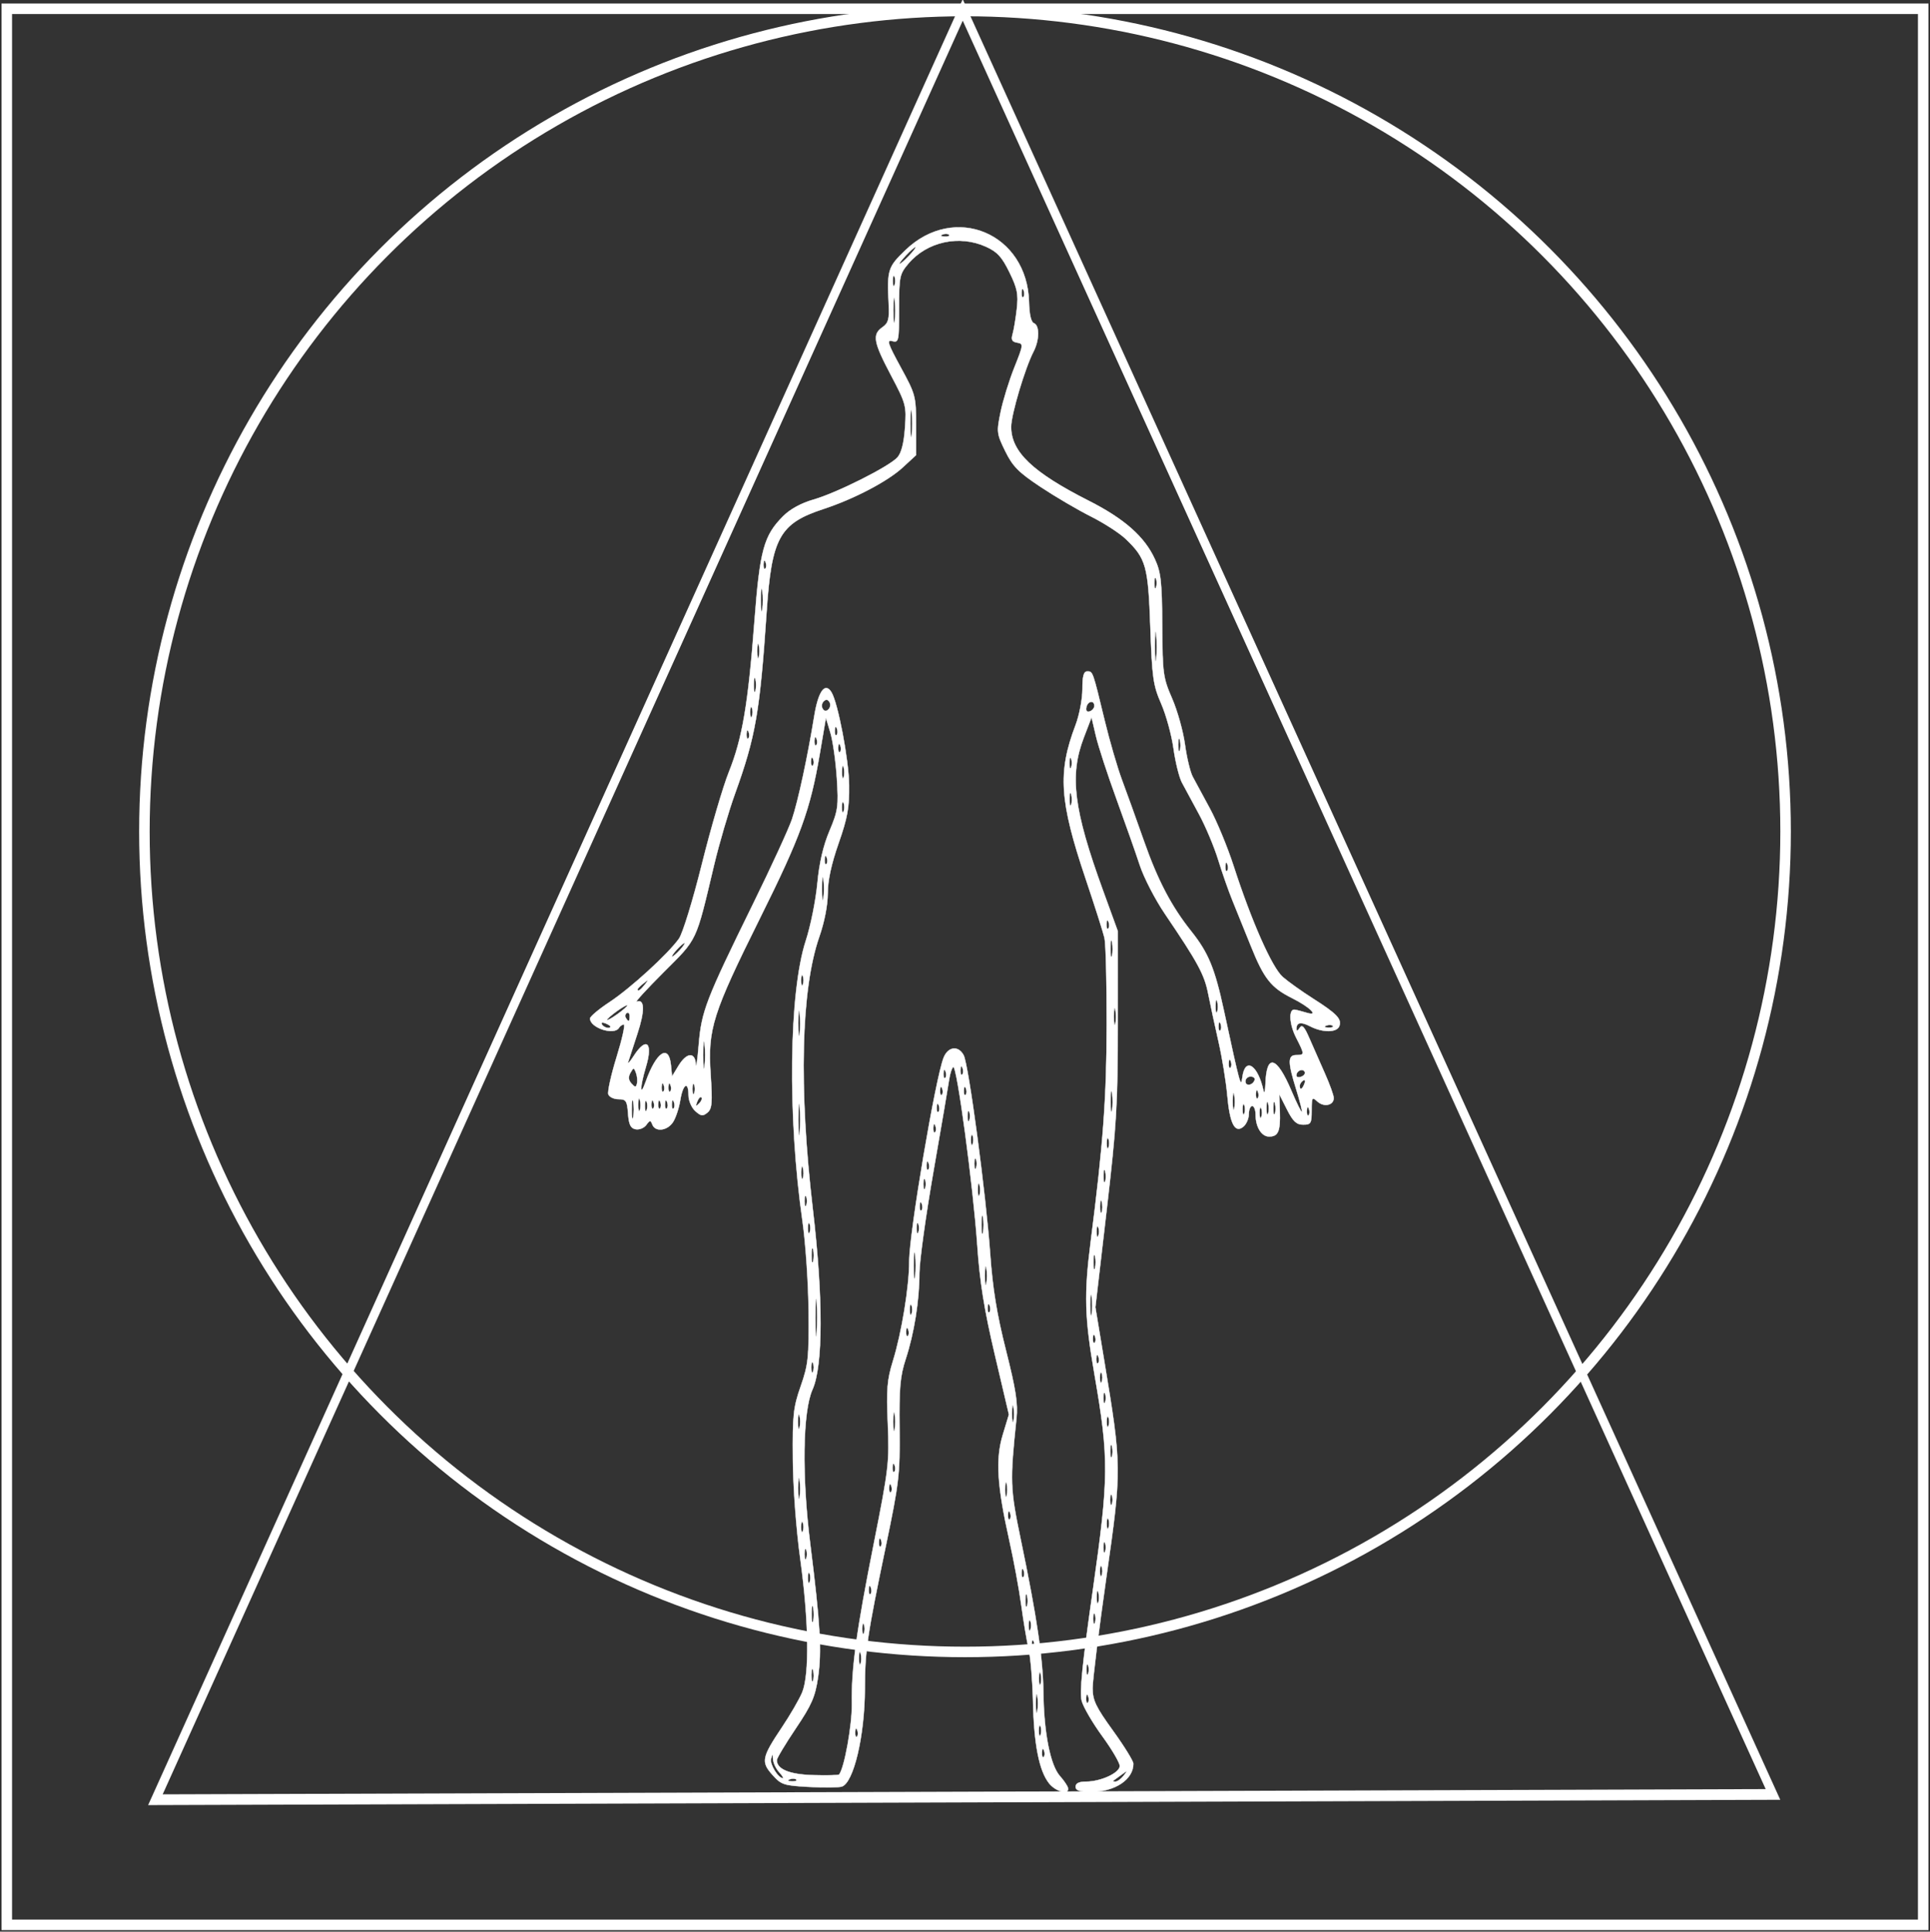 <?xml version="1.0" encoding="UTF-8" standalone="no"?>
<!-- Created with Inkscape (http://www.inkscape.org/) -->

<svg
   xmlns:dc="http://purl.org/dc/elements/1.1/"
   xmlns:cc="http://creativecommons.org/ns#"
   xmlns:rdf="http://www.w3.org/1999/02/22-rdf-syntax-ns#"
   xmlns:svg="http://www.w3.org/2000/svg"
   xmlns="http://www.w3.org/2000/svg"
   xmlns:sodipodi="http://sodipodi.sourceforge.net/DTD/sodipodi-0.dtd"
   xmlns:inkscape="http://www.inkscape.org/namespaces/inkscape"
   version="1.1"
   id="svg6652"
   width="568.353"
   height="568.924"
   viewBox="0 0 568.353 568.924"
   sodipodi:docname="kinesio2.svg"
   inkscape:version="0.92.2 5c3e80d, 2017-08-06">
  <rect x="0" y="0" width="568.353" height="568.924" fill="#333333" stroke="none"/>
  <defs
     id="defs6656" />
  <sodipodi:namedview
     pagecolor="#ffffff"
     bordercolor="#666666"
     borderopacity="1"
     objecttolerance="10"
     gridtolerance="10"
     guidetolerance="10"
     inkscape:pageopacity="0"
     inkscape:pageshadow="2"
     inkscape:window-width="1280"
     inkscape:window-height="704"
     id="namedview6654"
     showgrid="false"
     inkscape:zoom="0.5"
     inkscape:cx="-16.3235"
     inkscape:cy="299.71785"
     inkscape:window-x="0"
     inkscape:window-y="1"
     inkscape:window-maximized="1"
     inkscape:current-layer="svg6652"
     inkscape:snap-global="false" />
  <path
     style="fill:#ffffff;stroke:#ffffff;stroke-opacity:1;fill-opacity:1;stroke-width:0.1;stroke-miterlimit:4;stroke-dasharray:none"
     d="m 308.907,525.206 c -2.898,-3.685 -4.421,-11.439 -4.703,-23.959 -0.137,-6.05 -0.712,-13.025 -1.279,-15.5 -0.567,-2.475 -1.544,-8.3 -2.172,-12.945 -0.628,-4.645 -2.204,-13.195 -3.503,-19 -3.626,-16.211 -4.115,-24.035 -1.95,-31.188 l 1.813,-5.989 -4.161,-17.689 c -3.12,-13.264 -4.411,-21.316 -5.16,-32.189 -1.195,-17.355 -6.011,-53.131 -7.065,-52.48 -0.411,0.254 -0.959,1.928 -1.219,3.721 -0.26,1.793 -2.335,13.942 -4.61,26.999 -2.276,13.057 -4.141,26.557 -4.145,30 -0.01,8.072 -1.544,17.69 -4.037,25.299 -1.642,5.013 -1.951,8.495 -1.819,20.5 0.148,13.434 -0.136,15.881 -4.006,34.461 -5.551,26.652 -6.163,30.819 -6.204,42.25 -0.05,13.807 -3.313,27.603 -6.79,28.707 -0.907,0.288 -5.245,0.332 -9.64,0.098 -7.449,-0.396 -8.181,-0.638 -10.79,-3.557 -3.403,-3.809 -3.138,-5.117 2.839,-14.039 2.41,-3.598 5.074,-8.196 5.919,-10.218 2.184,-5.227 1.963,-21.04 -0.548,-39.241 -1.207,-8.749 -2.12,-21.042 -2.192,-29.5 -0.11,-13 0.131,-15.224 2.327,-21.5 2.213,-6.326 2.435,-8.444 2.308,-22 -0.077,-8.25 -0.885,-20.175 -1.794,-26.5 -4.428,-30.803 -4.001,-67.47 0.962,-82.651 1.411,-4.317 2.944,-11.903 3.406,-16.859 0.564,-6.055 1.738,-11.139 3.579,-15.5 2.515,-5.96 2.692,-7.225 2.167,-15.49 -0.315,-4.95 -1.167,-10.987 -1.895,-13.415 l -1.323,-4.415 -1.822,10.698 c -2.799,16.433 -5.661,24.306 -17.503,48.132 -14.083,28.336 -15.497,32.788 -14.628,46.059 0.559,8.544 0.417,10.259 -0.944,11.388 -1.351,1.121 -1.912,1.049 -3.583,-0.464 -1.091,-0.987 -1.981,-3.072 -1.981,-4.638 0,-4.347 -1.658,-3.385 -2.423,1.405 -0.373,2.337 -1.341,5.263 -2.151,6.5 -1.684,2.573 -5.205,2.99 -6.076,0.721 -0.517,-1.348 -0.729,-1.335 -1.785,0.109 -0.659,0.901 -2.068,1.473 -3.132,1.271 -1.487,-0.282 -2.005,-1.348 -2.241,-4.609 -0.273,-3.763 -0.587,-4.241 -2.781,-4.241 -1.361,0 -2.718,-0.636 -3.016,-1.413 -0.298,-0.777 0.794,-5.727 2.427,-11 1.633,-5.273 2.592,-9.587 2.132,-9.587 -0.46,0 -1.114,0.45 -1.454,1 -1.415,2.289 -8.5,-0.014 -8.5,-2.763 0,-0.573 2.587,-2.748 5.75,-4.832 6.164,-4.063 17.202,-14.147 20.428,-18.663 1.097,-1.536 4.094,-11.286 6.762,-22 2.636,-10.583 6.213,-22.789 7.949,-27.125 3.957,-9.882 5.671,-19.982 7.52,-44.323 1.601,-21.079 2.758,-25.307 8.499,-31.048 2.046,-2.046 5.314,-3.826 8.912,-4.854 6.814,-1.947 22.243,-9.699 24.694,-12.407 1.166,-1.288 1.912,-4.198 2.232,-8.71 0.464,-6.532 0.316,-7.09 -4.132,-15.515 -5.161,-9.777 -5.554,-11.988 -2.509,-14.121 1.76,-1.233 2.061,-2.345 1.841,-6.807 -0.498,-10.101 -0.248,-10.909 4.912,-15.883 14.514,-13.989 35.944,-4.954 36.42,15.355 0.084,3.59 0.603,5.819 1.427,6.136 1.704,0.654 1.651,4.97 -0.101,8.359 -2.53,4.893 -6.604,18.579 -6.6,22.173 0.008,7.382 6.31,13.384 22.867,21.777 10.508,5.327 16.454,10.591 19.487,17.25 1.758,3.86 2.062,6.632 2.138,19.5 0.084,14.158 0.247,15.365 2.913,21.495 1.553,3.572 3.254,9.647 3.779,13.5 0.525,3.853 1.548,8.13 2.273,9.505 0.725,1.375 2.999,5.586 5.054,9.359 2.054,3.772 5.213,11.422 7.02,17 5.278,16.295 11.287,29.866 14.453,32.641 1.569,1.375 5.568,4.229 8.887,6.342 7.05,4.489 8.564,6.076 7.77,8.145 -0.737,1.92 -4.906,1.945 -8.566,0.053 -2.814,-1.455 -4.091,-1.18 -4.062,0.877 0.008,0.596 0.433,0.423 0.943,-0.383 0.717,-1.134 1.366,-0.454 2.864,3 1.065,2.457 3.116,7.11 4.557,10.341 1.441,3.231 2.62,6.508 2.62,7.281 0,2.154 -2.868,2.774 -4.787,1.034 -1.591,-1.443 -1.713,-1.256 -1.713,2.629 0,3.793 -0.232,4.181 -2.5,4.181 -1.959,0 -2.992,-0.973 -4.773,-4.5 l -2.273,-4.5 0.177,5.098 c 0.202,5.837 -0.464,7.402 -3.154,7.402 -2.237,0 -3.976,-2.814 -3.976,-6.434 0,-1.411 -0.45,-2.566 -1,-2.566 -0.55,0 -1,1.07 -1,2.378 0,1.308 -0.724,2.978 -1.608,3.712 -2.495,2.071 -3.998,-0.885 -4.746,-9.334 -0.353,-3.991 -1.515,-11.081 -2.58,-15.756 -1.066,-4.675 -2.435,-11.026 -3.043,-14.113 -1.106,-5.622 -3.003,-9.119 -12.745,-23.5 -2.872,-4.24 -6.193,-10.674 -7.38,-14.298 -1.187,-3.624 -4.292,-12.439 -6.9,-19.589 -2.608,-7.15 -5.32,-15.468 -6.027,-18.485 l -1.284,-5.485 -2.292,5.985 c -4.263,11.132 -2.998,21.191 5.655,44.985 l 4.364,12 -0.002,27 c -0.002,24.135 -0.352,30.012 -3.301,55.383 l -3.299,28.383 2.589,15.617 c 5.202,31.385 5.208,31.956 0.642,63.964 -2.224,15.591 -4.043,30.259 -4.043,32.596 0,3.603 0.912,5.511 6,12.557 3.3,4.57 6,8.944 6,9.72 0,4.652 -5.455,8.28 -12.45,8.28 -3.377,0 -4.55,-0.386 -4.55,-1.5 0,-1.004 1.004,-1.5 3.032,-1.5 4.397,0 9.968,-2.581 9.968,-4.617 0,-0.946 -2.313,-4.889 -5.139,-8.763 -2.827,-3.874 -5.553,-8.541 -6.058,-10.372 -0.687,-2.487 0.134,-10.709 3.249,-32.538 4.763,-33.387 4.805,-38.813 0.484,-63.71 -2.905,-16.738 -3.093,-23.552 -1.085,-39.199 3.644,-28.395 4.664,-42.224 4.7,-63.738 0.021,-12.41 -0.273,-23.914 -0.654,-25.564 -0.38,-1.65 -2.888,-9.525 -5.572,-17.5 -7.685,-22.833 -8.237,-31.265 -2.955,-45.162 1.116,-2.936 2.029,-7.701 2.03,-10.588 3.7e-4,-3.89 0.372,-5.25 1.433,-5.25 1.639,0 1.573,-0.186 5.126,14.5 1.464,6.05 3.758,13.925 5.097,17.5 1.34,3.575 4.254,11.675 6.475,18 4.058,11.554 8.082,19.229 13.921,26.553 5.038,6.32 6.918,10.878 9.6,23.286 4.861,22.484 5.004,23.003 5.449,19.67 0.804,-6.027 4.551,-3.625 6.227,3.991 0.242,1.1 0.499,0.2 0.571,-2 0.297,-9.037 3.289,-8.234 7.662,2.057 1.512,3.557 2.885,6.33 3.053,6.162 0.168,-0.168 -0.577,-3.138 -1.655,-6.601 -2.52,-8.097 -2.512,-10.118 0.04,-10.118 2.476,0 2.474,-0.15 -0.059,-5.117 -2.05,-4.018 -2.277,-8.505 -0.417,-8.249 0.537,0.074 2.098,0.477 3.468,0.894 3.857,1.175 1.075,-1.642 -4.246,-4.299 -6.19,-3.092 -8.285,-5.734 -12.116,-15.285 -1.863,-4.645 -4.31,-10.695 -5.437,-13.445 -1.127,-2.75 -3.018,-8.15 -4.203,-12 -1.184,-3.85 -3.741,-9.925 -5.683,-13.5 -1.941,-3.575 -4.193,-7.748 -5.004,-9.274 -0.811,-1.526 -1.924,-6.016 -2.473,-9.979 -0.549,-3.963 -2.18,-9.914 -3.624,-13.226 -2.37,-5.436 -2.681,-7.625 -3.203,-22.521 -0.634,-18.076 -1.24,-20.251 -7.253,-26.011 -1.788,-1.713 -6.401,-4.694 -10.251,-6.626 -3.85,-1.931 -10.507,-5.841 -14.793,-8.687 -6.529,-4.336 -8.22,-6.047 -10.426,-10.545 -2.523,-5.145 -2.58,-5.625 -1.377,-11.5 0.691,-3.372 2.514,-9.281 4.05,-13.131 2.693,-6.747 2.723,-7.012 0.824,-7.332 -1.502,-0.253 -1.82,-0.847 -1.338,-2.5 0.348,-1.192 0.902,-4.513 1.231,-7.38 0.506,-4.404 0.171,-6.086 -2.161,-10.855 -2.217,-4.531 -3.573,-6.012 -6.886,-7.516 -7.908,-3.591 -17.427,-1.507 -22.917,5.017 -2.551,3.032 -2.709,3.802 -2.709,13.259 0,9.55 -0.098,10.014 -2.002,9.516 -1.705,-0.446 -1.335,0.7 2.5,7.735 4.369,8.015 4.502,8.517 4.502,17.06 v 8.802 l -3.909,3.609 c -4.449,4.107 -14.331,9.286 -23.399,12.263 -12.871,4.225 -15.219,8.464 -16.678,30.117 -2.003,29.714 -3.247,36.887 -9.314,53.704 -1.885,5.225 -4.659,14.675 -6.163,21 -5.479,23.033 -4.761,21.508 -14.883,31.618 -5.034,5.028 -8.594,8.924 -7.911,8.658 2.359,-0.918 2.437,2.678 0.205,9.439 -1.232,3.732 -2.447,7.461 -2.7,8.286 -0.253,0.825 0.481,0.037 1.632,-1.75 3.709,-5.763 5.732,-3.931 3.575,3.238 -1.814,6.028 -1.838,9.334 -0.031,4.271 3.115,-8.727 6.784,-11.102 7.401,-4.789 l 0.324,3.316 1.911,-3.143 c 2.396,-3.939 4.888,-4.132 5.088,-0.393 0.081,1.512 0.466,-1.075 0.855,-5.75 0.827,-9.926 2.058,-13.12 15.993,-41.5 5.401,-11 10.573,-22.25 11.492,-25 1.788,-5.348 4.598,-18.395 6.531,-30.321 1.185,-7.312 3.172,-10.095 5.053,-7.075 1.925,3.091 5.122,19.883 5.215,27.396 0.082,6.592 -0.462,9.605 -3.093,17.119 -2.138,6.106 -3.193,10.985 -3.193,14.769 0,3.443 -0.971,8.429 -2.485,12.764 -5.4,15.455 -6.094,44.582 -1.912,80.19 3.075,26.185 3.042,46.201 -0.09,53.159 -2.898,6.438 -3.174,25.47 -0.66,45.5 2.954,23.542 3.422,31.58 2.288,39.283 -0.843,5.728 -1.865,8.072 -6.57,15.069 -3.064,4.558 -5.571,8.748 -5.571,9.312 0,2.694 3.72,4.222 10.777,4.428 3.989,0.116 7.398,0.031 7.577,-0.19 1.543,-1.909 3.838,-14.638 3.746,-20.775 -0.159,-10.598 1.311,-21.31 6.537,-47.627 4.3,-21.656 4.537,-23.697 4.051,-34.924 -0.438,-10.133 -0.211,-12.911 1.513,-18.493 2.587,-8.375 4.79,-21.906 4.795,-29.447 0.005,-8.23 7.746,-53.958 10.137,-59.886 1.318,-3.267 4.326,-3.628 5.889,-0.707 1.466,2.74 6.579,40.992 7.814,58.457 0.727,10.292 1.96,17.841 4.653,28.5 2.905,11.497 3.545,15.639 3.089,20 -1.948,18.646 -1.878,20.606 1.275,35.759 4.757,22.864 6.531,34.913 6.662,45.241 0.148,11.682 2.05,21.213 4.862,24.358 1.167,1.305 2.234,2.883 2.371,3.507 0.474,2.153 -3.61,1.128 -5.603,-1.406 z m -74.418,-1.064 c -0.332,-0.332 -1.195,-0.368 -1.917,-0.079 -0.798,0.319 -0.561,0.556 0.604,0.604 1.054,0.043 1.645,-0.193 1.312,-0.525 z m 96.398,-1.146 c 1.27,-1.619 1.222,-1.64 -0.628,-0.283 -1.1,0.807 -2.188,1.594 -2.417,1.75 -0.229,0.156 0.053,0.283 0.628,0.283 0.574,0 1.662,-0.787 2.417,-1.75 z m -101.473,-1.079 c -0.91,-1.006 -1.707,-2.693 -1.771,-3.75 -0.107,-1.777 -0.151,-1.785 -0.588,-0.097 -0.411,1.59 2.118,5.676 3.514,5.676 0.275,0 -0.245,-0.823 -1.155,-1.829 z m 78.028,-6.359 c -0.319,-0.798 -0.556,-0.561 -0.604,0.604 -0.043,1.054 0.193,1.645 0.525,1.312 0.332,-0.332 0.368,-1.195 0.079,-1.917 z m -55,-6 c -0.319,-0.798 -0.556,-0.561 -0.604,0.604 -0.043,1.054 0.193,1.645 0.525,1.312 0.332,-0.332 0.368,-1.195 0.079,-1.917 z m 53.979,-1.062 c -0.277,-0.688 -0.504,-0.125 -0.504,1.25 0,1.375 0.227,1.938 0.504,1.25 0.277,-0.688 0.277,-1.812 0,-2.5 z m -0.957,-9 c -0.238,-1.238 -0.433,-0.225 -0.433,2.25 0,2.475 0.195,3.487 0.433,2.25 0.238,-1.238 0.238,-3.263 0,-4.5 z m 14.977,0.062 c -0.319,-0.798 -0.556,-0.561 -0.604,0.604 -0.043,1.054 0.193,1.645 0.525,1.312 0.332,-0.332 0.368,-1.195 0.079,-1.917 z m -13.99,-6.543 c -0.254,-0.973 -0.478,-0.419 -0.498,1.231 -0.02,1.65 0.187,2.446 0.461,1.769 0.274,-0.677 0.291,-2.027 0.037,-3 z m -67,-1 c -0.254,-0.973 -0.478,-0.419 -0.498,1.231 -0.02,1.65 0.187,2.446 0.461,1.769 0.274,-0.677 0.291,-2.027 0.037,-3 z m 80.969,-1.519 c -0.277,-0.688 -0.504,-0.125 -0.504,1.25 0,1.375 0.227,1.938 0.504,1.25 0.277,-0.688 0.277,-1.812 0,-2.5 z m -66.969,-3.481 c -0.254,-0.973 -0.478,-0.419 -0.498,1.231 -0.02,1.65 0.187,2.446 0.461,1.769 0.274,-0.677 0.291,-2.027 0.037,-3 z m 50.99,-3.457 c -0.319,-0.798 -0.556,-0.561 -0.604,0.604 -0.043,1.054 0.193,1.645 0.525,1.312 0.332,-0.332 0.368,-1.195 0.079,-1.917 z m 16.979,-1.062 c -0.277,-0.688 -0.504,-0.125 -0.504,1.25 0,1.375 0.227,1.938 0.504,1.25 0.277,-0.688 0.277,-1.812 0,-2.5 z m -67,-4 c -0.277,-0.688 -0.504,-0.125 -0.504,1.25 0,1.375 0.227,1.938 0.504,1.25 0.277,-0.688 0.277,-1.812 0,-2.5 z m 49,-1 c -0.277,-0.688 -0.504,-0.125 -0.504,1.25 0,1.375 0.227,1.938 0.504,1.25 0.277,-0.688 0.277,-1.812 0,-2.5 z m -63.955,-3.988 c -0.239,-1.244 -0.444,-0.462 -0.455,1.738 -0.011,2.2 0.185,3.218 0.435,2.262 0.25,-0.956 0.259,-2.756 0.02,-4 z m 82.955,1.988 c -0.277,-0.688 -0.504,-0.125 -0.504,1.25 0,1.375 0.227,1.938 0.504,1.25 0.277,-0.688 0.277,-1.812 0,-2.5 z m -19.969,-5.481 c -0.254,-0.973 -0.478,-0.419 -0.498,1.231 -0.02,1.65 0.187,2.446 0.461,1.769 0.274,-0.677 0.291,-2.027 0.037,-3 z m 21,-1 c -0.254,-0.973 -0.478,-0.419 -0.498,1.231 -0.02,1.65 0.187,2.446 0.461,1.769 0.274,-0.677 0.291,-2.027 0.037,-3 z m -67.01,-1.457 c -0.319,-0.798 -0.556,-0.561 -0.604,0.604 -0.043,1.054 0.193,1.645 0.525,1.312 0.332,-0.332 0.368,-1.195 0.079,-1.917 z m -18.021,-4.062 c -0.277,-0.688 -0.504,-0.125 -0.504,1.25 0,1.375 0.227,1.938 0.504,1.25 0.277,-0.688 0.277,-1.812 0,-2.5 z m 63.021,-0.938 c -0.319,-0.798 -0.556,-0.561 -0.604,0.604 -0.043,1.054 0.193,1.645 0.525,1.312 0.332,-0.332 0.368,-1.195 0.079,-1.917 z m 22.979,-1.062 c -0.277,-0.688 -0.504,-0.125 -0.504,1.25 0,1.375 0.227,1.938 0.504,1.25 0.277,-0.688 0.277,-1.812 0,-2.5 z m -87,-5 c -0.277,-0.688 -0.504,-0.125 -0.504,1.25 0,1.375 0.227,1.938 0.504,1.25 0.277,-0.688 0.277,-1.812 0,-2.5 z m 88,-2 c -0.277,-0.688 -0.504,-0.125 -0.504,1.25 0,1.375 0.227,1.938 0.504,1.25 0.277,-0.688 0.277,-1.812 0,-2.5 z m -65.979,-0.938 c -0.319,-0.798 -0.556,-0.561 -0.604,0.604 -0.043,1.054 0.193,1.645 0.525,1.312 0.332,-0.332 0.368,-1.195 0.079,-1.917 z m -23.021,-5.062 c -0.277,-0.688 -0.504,-0.125 -0.504,1.25 0,1.375 0.227,1.938 0.504,1.25 0.277,-0.688 0.277,-1.812 0,-2.5 z m 90,-1 c -0.277,-0.688 -0.504,-0.125 -0.504,1.25 0,1.375 0.227,1.938 0.504,1.25 0.277,-0.688 0.277,-1.812 0,-2.5 z m -28.979,-1.938 c -0.319,-0.798 -0.556,-0.561 -0.604,0.604 -0.043,1.054 0.193,1.645 0.525,1.312 0.332,-0.332 0.368,-1.195 0.079,-1.917 z m 29.979,-5.062 c -0.277,-0.688 -0.504,-0.125 -0.504,1.25 0,1.375 0.227,1.938 0.504,1.25 0.277,-0.688 0.277,-1.812 0,-2.5 z m -91.945,-4.486 c -0.23,-1.52 -0.424,-0.514 -0.432,2.236 -0.007,2.75 0.181,3.994 0.418,2.764 0.237,-1.23 0.244,-3.48 0.014,-5 z m 60.972,0.986 c -0.252,-0.963 -0.457,-0.175 -0.457,1.75 0,1.925 0.206,2.712 0.457,1.75 0.252,-0.963 0.252,-2.538 0,-3.5 z m -34.006,0.562 c -0.319,-0.798 -0.556,-0.561 -0.604,0.604 -0.043,1.054 0.193,1.645 0.525,1.312 0.332,-0.332 0.368,-1.195 0.079,-1.917 z m 1,-6 c -0.319,-0.798 -0.556,-0.561 -0.604,0.604 -0.043,1.054 0.193,1.645 0.525,1.312 0.332,-0.332 0.368,-1.195 0.079,-1.917 z m 64.01,-5.543 c -0.254,-0.973 -0.478,-0.419 -0.498,1.231 -0.02,1.65 0.187,2.446 0.461,1.769 0.274,-0.677 0.291,-2.027 0.037,-3 z m -63.987,-9.519 c -0.238,-1.238 -0.433,-0.225 -0.433,2.25 0,2.475 0.195,3.487 0.433,2.25 0.238,-1.238 0.238,-3.263 0,-4.5 z m -28.016,0.5 c -0.252,-0.963 -0.457,-0.175 -0.457,1.75 0,1.925 0.206,2.712 0.457,1.75 0.252,-0.963 0.252,-2.538 0,-3.5 z m 90.973,0.5 c -0.277,-0.688 -0.504,-0.125 -0.504,1.25 0,1.375 0.227,1.938 0.504,1.25 0.277,-0.688 0.277,-1.812 0,-2.5 z m -27.955,-2.988 c -0.239,-1.244 -0.444,-0.462 -0.455,1.738 -0.011,2.2 0.185,3.218 0.435,2.262 0.25,-0.956 0.259,-2.756 0.02,-4 z m 26.955,-4.012 c -0.277,-0.688 -0.504,-0.125 -0.504,1.25 0,1.375 0.227,1.938 0.504,1.25 0.277,-0.688 0.277,-1.812 0,-2.5 z m -1,-6 c -0.277,-0.688 -0.504,-0.125 -0.504,1.25 0,1.375 0.227,1.938 0.504,1.25 0.277,-0.688 0.277,-1.812 0,-2.5 z m -85,-3 c -0.277,-0.688 -0.504,-0.125 -0.504,1.25 0,1.375 0.227,1.938 0.504,1.25 0.277,-0.688 0.277,-1.812 0,-2.5 z m 84.021,-1.938 c -0.319,-0.798 -0.556,-0.561 -0.604,0.604 -0.043,1.054 0.193,1.645 0.525,1.312 0.332,-0.332 0.368,-1.195 0.079,-1.917 z m -82.952,-16.093 c -0.21,-2.321 -0.379,-0.17 -0.376,4.78 0.003,4.95 0.175,6.849 0.381,4.22 0.207,-2.629 0.204,-6.679 -0.005,-9 z m 81.952,10.093 c -0.319,-0.798 -0.556,-0.561 -0.604,0.604 -0.043,1.054 0.193,1.645 0.525,1.312 0.332,-0.332 0.368,-1.195 0.079,-1.917 z m -55,-2 c -0.319,-0.798 -0.556,-0.561 -0.604,0.604 -0.043,1.054 0.193,1.645 0.525,1.312 0.332,-0.332 0.368,-1.195 0.079,-1.917 z m 54.034,-9.549 c -0.23,-1.52 -0.424,-0.514 -0.432,2.236 -0.007,2.75 0.181,3.994 0.418,2.764 0.237,-1.23 0.244,-3.48 0.014,-5 z m -53.055,2.486 c -0.277,-0.688 -0.504,-0.125 -0.504,1.25 0,1.375 0.227,1.938 0.504,1.25 0.277,-0.688 0.277,-1.812 0,-2.5 z m 23.021,0.062 c -0.319,-0.798 -0.556,-0.561 -0.604,0.604 -0.043,1.054 0.193,1.645 0.525,1.312 0.332,-0.332 0.368,-1.195 0.079,-1.917 z m -0.977,-11.062 c -0.238,-1.238 -0.433,-0.225 -0.433,2.25 0,2.475 0.195,3.487 0.433,2.25 0.238,-1.238 0.238,-3.263 0,-4.5 z m -20.982,-4 c -0.222,-1.788 -0.403,-0.325 -0.403,3.25 0,3.575 0.181,5.037 0.403,3.25 0.222,-1.788 0.222,-4.713 0,-6.5 z m 52.966,0.5 c -0.252,-0.963 -0.457,-0.175 -0.457,1.75 0,1.925 0.206,2.712 0.457,1.75 0.252,-0.963 0.252,-2.538 0,-3.5 z m -83,-2 c -0.252,-0.963 -0.457,-0.175 -0.457,1.75 0,1.925 0.206,2.712 0.457,1.75 0.252,-0.963 0.252,-2.538 0,-3.5 z m 50.016,-9.5 c -0.238,-1.238 -0.433,-0.225 -0.433,2.25 0,2.475 0.195,3.487 0.433,2.25 0.238,-1.238 0.238,-3.263 0,-4.5 z m 33.957,3 c -0.277,-0.688 -0.504,-0.125 -0.504,1.25 0,1.375 0.227,1.938 0.504,1.25 0.277,-0.688 0.277,-1.812 0,-2.5 z m -85,-1 c -0.277,-0.688 -0.504,-0.125 -0.504,1.25 0,1.375 0.227,1.938 0.504,1.25 0.277,-0.688 0.277,-1.812 0,-2.5 z m 32,0 c -0.277,-0.688 -0.504,-0.125 -0.504,1.25 0,1.375 0.227,1.938 0.504,1.25 0.277,-0.688 0.277,-1.812 0,-2.5 z m 54.031,-6.481 c -0.254,-0.973 -0.478,-0.419 -0.498,1.231 -0.02,1.65 0.187,2.446 0.461,1.769 0.274,-0.677 0.291,-2.027 0.037,-3 z m -53.01,0.543 c -0.319,-0.798 -0.556,-0.561 -0.604,0.604 -0.043,1.054 0.193,1.645 0.525,1.312 0.332,-0.332 0.368,-1.195 0.079,-1.917 z m -34.021,-2.062 c -0.277,-0.688 -0.504,-0.125 -0.504,1.25 0,1.375 0.227,1.938 0.504,1.25 0.277,-0.688 0.277,-1.812 0,-2.5 z m 51.031,-3.481 c -0.254,-0.973 -0.478,-0.419 -0.498,1.231 -0.02,1.65 0.187,2.446 0.461,1.769 0.274,-0.677 0.291,-2.027 0.037,-3 z m -16.031,-1.519 c -0.277,-0.688 -0.504,-0.125 -0.504,1.25 0,1.375 0.227,1.938 0.504,1.25 0.277,-0.688 0.277,-1.812 0,-2.5 z m 53.031,-2.481 c -0.254,-0.973 -0.478,-0.419 -0.498,1.231 -0.02,1.65 0.187,2.446 0.461,1.769 0.274,-0.677 0.291,-2.027 0.037,-3 z m -89,-1 c -0.254,-0.973 -0.478,-0.419 -0.498,1.231 -0.02,1.65 0.187,2.446 0.461,1.769 0.274,-0.677 0.291,-2.027 0.037,-3 z m 36.99,-1.457 c -0.319,-0.798 -0.556,-0.561 -0.604,0.604 -0.043,1.054 0.193,1.645 0.525,1.312 0.332,-0.332 0.368,-1.195 0.079,-1.917 z m 13.979,-1.062 c -0.277,-0.688 -0.504,-0.125 -0.504,1.25 0,1.375 0.227,1.938 0.504,1.25 0.277,-0.688 0.277,-1.812 0,-2.5 z m 39,-6 c -0.277,-0.688 -0.504,-0.125 -0.504,1.25 0,1.375 0.227,1.938 0.504,1.25 0.277,-0.688 0.277,-1.812 0,-2.5 z m -40,-1 c -0.277,-0.688 -0.504,-0.125 -0.504,1.25 0,1.375 0.227,1.938 0.504,1.25 0.277,-0.688 0.277,-1.812 0,-2.5 z m -50.934,-8.5 c -0.216,-2.062 -0.392,-0.375 -0.392,3.75 0,4.125 0.177,5.812 0.392,3.75 0.216,-2.062 0.216,-5.438 0,-7.5 z m 39.955,5.562 c -0.319,-0.798 -0.556,-0.561 -0.604,0.604 -0.043,1.054 0.193,1.645 0.525,1.312 0.332,-0.332 0.368,-1.195 0.079,-1.917 z m -88.977,-7.062 c -0.238,-1.238 -0.433,-0.225 -0.433,2.25 0,2.475 0.195,3.487 0.433,2.25 0.238,-1.238 0.238,-3.263 0,-4.5 z m 98.957,3 c -0.277,-0.688 -0.504,-0.125 -0.504,1.25 0,1.375 0.227,1.938 0.504,1.25 0.277,-0.688 0.277,-1.812 0,-2.5 z m 86,-1 c -0.277,-0.688 -0.504,-0.125 -0.504,1.25 0,1.375 0.227,1.938 0.504,1.25 0.277,-0.688 0.277,-1.812 0,-2.5 z m -43.945,-4.486 c -0.23,-1.52 -0.424,-0.514 -0.432,2.236 -0.007,2.75 0.181,3.994 0.418,2.764 0.237,-1.23 0.244,-3.48 0.014,-5 z m 38.945,3.486 c -0.277,-0.688 -0.504,-0.125 -0.504,1.25 0,1.375 0.227,1.938 0.504,1.25 0.277,-0.688 0.277,-1.812 0,-2.5 z m 7.031,-0.481 c -0.254,-0.973 -0.478,-0.419 -0.498,1.231 -0.02,1.65 0.187,2.446 0.461,1.769 0.274,-0.677 0.291,-2.027 0.037,-3 z m 2,0 c -0.254,-0.973 -0.478,-0.419 -0.498,1.231 -0.02,1.65 0.187,2.446 0.461,1.769 0.274,-0.677 0.291,-2.027 0.037,-3 z m 9.99,1.543 c -0.319,-0.798 -0.556,-0.561 -0.604,0.604 -0.043,1.054 0.193,1.645 0.525,1.312 0.332,-0.332 0.368,-1.195 0.079,-1.917 z m -196.99,-2.543 c -0.254,-0.973 -0.478,-0.419 -0.498,1.231 -0.02,1.65 0.187,2.446 0.461,1.769 0.274,-0.677 0.291,-2.027 0.037,-3 z m 1.969,0.481 c -0.277,-0.688 -0.504,-0.125 -0.504,1.25 0,1.375 0.227,1.938 0.504,1.25 0.277,-0.688 0.277,-1.812 0,-2.5 z m 86.021,1.062 c -0.319,-0.798 -0.556,-0.561 -0.604,0.604 -0.043,1.054 0.193,1.645 0.525,1.312 0.332,-0.332 0.368,-1.195 0.079,-1.917 z m 87.024,-3.051 c -0.239,-1.244 -0.444,-0.462 -0.455,1.738 -0.011,2.2 0.185,3.218 0.435,2.262 0.25,-0.956 0.259,-2.756 0.02,-4 z m -171.024,2.051 c -0.319,-0.798 -0.556,-0.561 -0.604,0.604 -0.043,1.054 0.193,1.645 0.525,1.312 0.332,-0.332 0.368,-1.195 0.079,-1.917 z m 2,0 c -0.319,-0.798 -0.556,-0.561 -0.604,0.604 -0.043,1.054 0.193,1.645 0.525,1.312 0.332,-0.332 0.368,-1.195 0.079,-1.917 z m 2,0 c -0.319,-0.798 -0.556,-0.561 -0.604,0.604 -0.043,1.054 0.193,1.645 0.525,1.312 0.332,-0.332 0.368,-1.195 0.079,-1.917 z m 2,0 c -0.319,-0.798 -0.556,-0.561 -0.604,0.604 -0.043,1.054 0.193,1.645 0.525,1.312 0.332,-0.332 0.368,-1.195 0.079,-1.917 z m 8.124,-1.339 c -0.308,-0.308 -0.867,0.247 -1.243,1.233 -0.543,1.425 -0.428,1.54 0.56,0.56 0.683,-0.678 0.991,-1.485 0.683,-1.793 z m 163.876,-1.661 c -0.319,-0.798 -0.556,-0.561 -0.604,0.604 -0.043,1.054 0.193,1.645 0.525,1.312 0.332,-0.332 0.368,-1.195 0.079,-1.917 z m -166.021,-2.062 c -0.277,-0.688 -0.504,-0.125 -0.504,1.25 0,1.375 0.227,1.938 0.504,1.25 0.277,-0.688 0.277,-1.812 0,-2.5 z m 73.021,1.062 c -0.319,-0.798 -0.556,-0.561 -0.604,0.604 -0.043,1.054 0.193,1.645 0.525,1.312 0.332,-0.332 0.368,-1.195 0.079,-1.917 z m 7,0 c -0.319,-0.798 -0.556,-0.561 -0.604,0.604 -0.043,1.054 0.193,1.645 0.525,1.312 0.332,-0.332 0.368,-1.195 0.079,-1.917 z m -89,-1 c -0.319,-0.798 -0.556,-0.561 -0.604,0.604 -0.043,1.054 0.193,1.645 0.525,1.312 0.332,-0.332 0.368,-1.195 0.079,-1.917 z m 2,0 c -0.319,-0.798 -0.556,-0.561 -0.604,0.604 -0.043,1.054 0.193,1.645 0.525,1.312 0.332,-0.332 0.368,-1.195 0.079,-1.917 z m -10.166,-3.621 c -0.607,-1.576 -0.719,-1.572 -1.63,0.051 -0.683,1.216 -0.587,2.169 0.317,3.152 1.113,1.21 1.343,1.202 1.63,-0.051 0.184,-0.803 0.041,-2.221 -0.317,-3.152 z m 196.864,3.256 c 0.341,-0.89 0.174,-1.291 -0.393,-0.941 -0.544,0.336 -0.989,1.034 -0.989,1.552 0,1.438 0.717,1.121 1.382,-0.611 z m -14.666,-1.094 c 0.187,-0.561 -0.347,-1.021 -1.188,-1.021 -0.84,0 -1.528,0.637 -1.528,1.417 0,1.555 2.17,1.239 2.715,-0.396 z m -91.032,-2.542 c -0.319,-0.798 -0.556,-0.561 -0.604,0.604 -0.043,1.054 0.193,1.645 0.525,1.312 0.332,-0.332 0.368,-1.195 0.079,-1.917 z m 105.742,0.066 c -0.648,-1.049 -2.425,-0.207 -2.425,1.149 0,0.5 0.672,0.652 1.494,0.336 0.822,-0.315 1.241,-0.984 0.931,-1.485 z m -176.702,-8.129 c -0.222,-1.788 -0.403,-0.325 -0.403,3.25 0,3.575 0.181,5.037 0.403,3.25 0.222,-1.788 0.222,-4.713 0,-6.5 z m 75.96,7.062 c -0.319,-0.798 -0.556,-0.561 -0.604,0.604 -0.043,1.054 0.193,1.645 0.525,1.312 0.332,-0.332 0.368,-1.195 0.079,-1.917 z m 79,-2 c -0.319,-0.798 -0.556,-0.561 -0.604,0.604 -0.043,1.054 0.193,1.645 0.525,1.312 0.332,-0.332 0.368,-1.195 0.079,-1.917 z M 235.485,298.515 c -0.223,-1.797 -0.409,-0.568 -0.415,2.732 -0.006,3.3 0.176,4.771 0.405,3.268 0.228,-1.503 0.233,-4.203 0.01,-6 z m 123.958,3.045 c -0.319,-0.798 -0.556,-0.561 -0.604,0.604 -0.043,1.054 0.193,1.645 0.525,1.312 0.332,-0.332 0.368,-1.195 0.079,-1.917 z m -179.683,0.794 c 0,-0.216 -0.698,-0.661 -1.552,-0.989 -0.89,-0.341 -1.291,-0.174 -0.941,0.393 0.587,0.95 2.493,1.405 2.493,0.596 z m 148.707,-4.845 c -0.239,-1.244 -0.444,-0.462 -0.455,1.738 -0.011,2.2 0.185,3.218 0.435,2.262 0.25,-0.956 0.259,-2.756 0.02,-4 z m 64.022,4.634 c -0.332,-0.332 -1.195,-0.368 -1.917,-0.079 -0.798,0.319 -0.561,0.556 0.604,0.604 1.054,0.043 1.645,-0.193 1.312,-0.525 z m -207.729,-6.032 c 0,-0.275 -1.35,0.461 -3,1.636 -1.65,1.175 -3,2.361 -3,2.636 0,0.275 1.35,-0.461 3,-1.636 1.65,-1.175 3,-2.361 3,-2.636 z m 0.667,3.18 c 0,-0.801 -0.382,-1.22 -0.85,-0.931 -0.467,0.289 -0.591,0.944 -0.274,1.456 0.809,1.308 1.124,1.161 1.124,-0.525 z m 173.026,-4.275 c -0.254,-0.973 -0.478,-0.419 -0.498,1.231 -0.02,1.65 0.187,2.446 0.461,1.769 0.274,-0.677 0.291,-2.027 0.037,-3 z m -168.565,-5.019 c 1.244,-1.586 1.208,-1.621 -0.378,-0.378 -0.963,0.755 -1.75,1.542 -1.75,1.75 0,0.823 0.821,0.293 2.128,-1.372 z m 46.535,-2.5 c -0.277,-0.688 -0.504,-0.125 -0.504,1.25 0,1.375 0.227,1.938 0.504,1.25 0.277,-0.688 0.277,-1.812 0,-2.5 z m 91.045,-9.988 c -0.239,-1.244 -0.444,-0.462 -0.455,1.738 -0.011,2.2 0.185,3.218 0.435,2.262 0.25,-0.956 0.259,-2.756 0.02,-4 z m -127.207,2.238 c 0.995,-1.1 1.585,-2 1.31,-2 -0.275,0 -1.314,0.9 -2.31,2 -0.995,1.1 -1.585,2 -1.31,2 0.275,0 1.314,-0.9 2.31,-2 z m 126.183,-8.188 c -0.319,-0.798 -0.556,-0.561 -0.604,0.604 -0.043,1.054 0.193,1.645 0.525,1.312 0.332,-0.332 0.368,-1.195 0.079,-1.917 z m -83.967,-12.562 c -0.229,-1.512 -0.417,-0.275 -0.417,2.75 0,3.025 0.187,4.263 0.417,2.75 0.229,-1.512 0.229,-3.987 0,-5.5 z m 118.967,-4.438 c -0.319,-0.798 -0.556,-0.561 -0.604,0.604 -0.043,1.054 0.193,1.645 0.525,1.312 0.332,-0.332 0.368,-1.195 0.079,-1.917 z m -118,-2 c -0.319,-0.798 -0.556,-0.561 -0.604,0.604 -0.043,1.054 0.193,1.645 0.525,1.312 0.332,-0.332 0.368,-1.195 0.079,-1.917 z m 4.979,-16.062 c -0.277,-0.688 -0.504,-0.125 -0.504,1.25 0,1.375 0.227,1.938 0.504,1.25 0.277,-0.688 0.277,-1.812 0,-2.5 z m 67.031,-2.481 c -0.254,-0.973 -0.478,-0.419 -0.498,1.231 -0.02,1.65 0.187,2.446 0.461,1.769 0.274,-0.677 0.291,-2.027 0.037,-3 z m -67,-8 c -0.254,-0.973 -0.478,-0.419 -0.498,1.231 -0.02,1.65 0.187,2.446 0.461,1.769 0.274,-0.677 0.291,-2.027 0.037,-3 z m 66.969,-2.519 c -0.277,-0.688 -0.504,-0.125 -0.504,1.25 0,1.375 0.227,1.938 0.504,1.25 0.277,-0.688 0.277,-1.812 0,-2.5 z m -75.979,0.062 c -0.319,-0.798 -0.556,-0.561 -0.604,0.604 -0.043,1.054 0.193,1.645 0.525,1.312 0.332,-0.332 0.368,-1.195 0.079,-1.917 z m 8,-4 c -0.319,-0.798 -0.556,-0.561 -0.604,0.604 -0.043,1.054 0.193,1.645 0.525,1.312 0.332,-0.332 0.368,-1.195 0.079,-1.917 z m 100.01,-1.543 c -0.254,-0.973 -0.478,-0.419 -0.498,1.231 -0.02,1.65 0.187,2.446 0.461,1.769 0.274,-0.677 0.291,-2.027 0.037,-3 z m -107.01,-0.457 c -0.319,-0.798 -0.556,-0.561 -0.604,0.604 -0.043,1.054 0.193,1.645 0.525,1.312 0.332,-0.332 0.368,-1.195 0.079,-1.917 z m -20,-2 c -0.319,-0.798 -0.556,-0.561 -0.604,0.604 -0.043,1.054 0.193,1.645 0.525,1.312 0.332,-0.332 0.368,-1.195 0.079,-1.917 z m 26,-1 c -0.319,-0.798 -0.556,-0.561 -0.604,0.604 -0.043,1.054 0.193,1.645 0.525,1.312 0.332,-0.332 0.368,-1.195 0.079,-1.917 z m -25.021,-6.062 c -0.277,-0.688 -0.504,-0.125 -0.504,1.25 0,1.375 0.227,1.938 0.504,1.25 0.277,-0.688 0.277,-1.812 0,-2.5 z m 22.838,-1.75 c -0.484,-0.783 -1.059,-0.841 -1.726,-0.174 -0.55,0.55 -0.673,1.528 -0.274,2.174 0.484,0.783 1.059,0.841 1.726,0.174 0.55,-0.55 0.673,-1.528 0.274,-2.174 z m 78,1.167 c 0,-1.809 -1.957,-1.478 -2.345,0.396 -0.216,1.043 0.159,1.5 1,1.219 0.74,-0.247 1.345,-0.974 1.345,-1.615 z m -99.811,-7.917 c -0.252,-0.963 -0.457,-0.175 -0.457,1.75 0,1.925 0.206,2.712 0.457,1.75 0.252,-0.963 0.252,-2.538 0,-3.5 z m 118.04,-12.978 c -0.216,-2.075 -0.397,-0.622 -0.402,3.228 -0.004,3.85 0.173,5.548 0.394,3.772 0.221,-1.775 0.225,-4.925 0.008,-7 z m -117.04,2.978 c -0.252,-0.963 -0.457,-0.175 -0.457,1.75 0,1.925 0.206,2.712 0.457,1.75 0.252,-0.963 0.252,-2.538 0,-3.5 z m 1.027,-16 c -0.229,-1.512 -0.417,-0.275 -0.417,2.75 0,3.025 0.187,4.263 0.417,2.75 0.229,-1.512 0.229,-3.987 0,-5.5 z m 115.946,-3.5 c -0.277,-0.688 -0.504,-0.125 -0.504,1.25 0,1.375 0.227,1.938 0.504,1.25 0.277,-0.688 0.277,-1.812 0,-2.5 z m -114.979,-4.938 c -0.319,-0.798 -0.556,-0.561 -0.604,0.604 -0.043,1.054 0.193,1.645 0.525,1.312 0.332,-0.332 0.368,-1.195 0.079,-1.917 z m 43.04,-44.062 c -0.222,-1.788 -0.403,-0.325 -0.403,3.25 0,3.575 0.181,5.037 0.403,3.25 0.222,-1.788 0.222,-4.713 0,-6.5 z m -4.999,-32.982 c -0.223,-1.797 -0.409,-0.568 -0.415,2.732 -0.006,3.3 0.176,4.771 0.405,3.268 0.228,-1.503 0.233,-4.203 0.01,-6 z m 37.958,-2.955 c -0.319,-0.798 -0.556,-0.561 -0.604,0.604 -0.043,1.054 0.193,1.645 0.525,1.312 0.332,-0.332 0.368,-1.195 0.079,-1.917 z m -38.021,-4.062 c -0.277,-0.688 -0.504,-0.125 -0.504,1.25 0,1.375 0.227,1.938 0.504,1.25 0.277,-0.688 0.277,-1.812 0,-2.5 z m 4.338,-6.25 c 1.292,-1.375 2.124,-2.5 1.849,-2.5 -0.275,0 -1.557,1.125 -2.849,2.5 -1.292,1.375 -2.124,2.5 -1.849,2.5 0.275,0 1.557,-1.125 2.849,-2.5 z m 11.729,-6.104 c -0.332,-0.332 -1.195,-0.368 -1.917,-0.079 -0.798,0.319 -0.561,0.556 0.604,0.604 1.054,0.043 1.645,-0.193 1.312,-0.525 z"
     id="path6679"
     inkscape:connector-curvature="0" />
  <rect
     style="opacity:1;fill:none;stroke:#ffffff;stroke-width:3.1;stroke-miterlimit:4;stroke-dasharray:none;stroke-opacity:1"
     id="rect6684"
     width="564.352"
     height="564.34"
     x="2"
     y="2.583" />
  <ellipse
     style="opacity:1;fill:none;stroke:#ffffff;stroke-width:3.1;stroke-miterlimit:4;stroke-dasharray:none;stroke-opacity:1"
     id="path6692"
     cx="284.176"
     cy="244.897"
     rx="241.652"
     ry="241.652" />
  <path
     sodipodi:type="star"
     style="opacity:1;fill:none;stroke:#ffffff;stroke-width:2.668;stroke-miterlimit:4;stroke-dasharray:none;stroke-opacity:1"
     id="path6694"
     sodipodi:sides="3"
     sodipodi:cx="324"
     sodipodi:cy="312.29999"
     sodipodi:r1="296.12161"
     sodipodi:r2="148.06081"
     sodipodi:arg1="2.6568002"
     sodipodi:arg2="3.7039977"
     inkscape:flatsided="false"
     inkscape:rounded="0"
     inkscape:randomized="0"
     d="M 62,450.3 198.744,233.351 335.489,16.401 455,243.3 574.512,470.199 318.256,460.249 Z"
     inkscape:transform-center-x="-0.17092833"
     inkscape:transform-center-y="-87.412505"
     transform="matrix(0.928,-0.049,0.037,1.184,-28.431,-0.044)" />
</svg>

